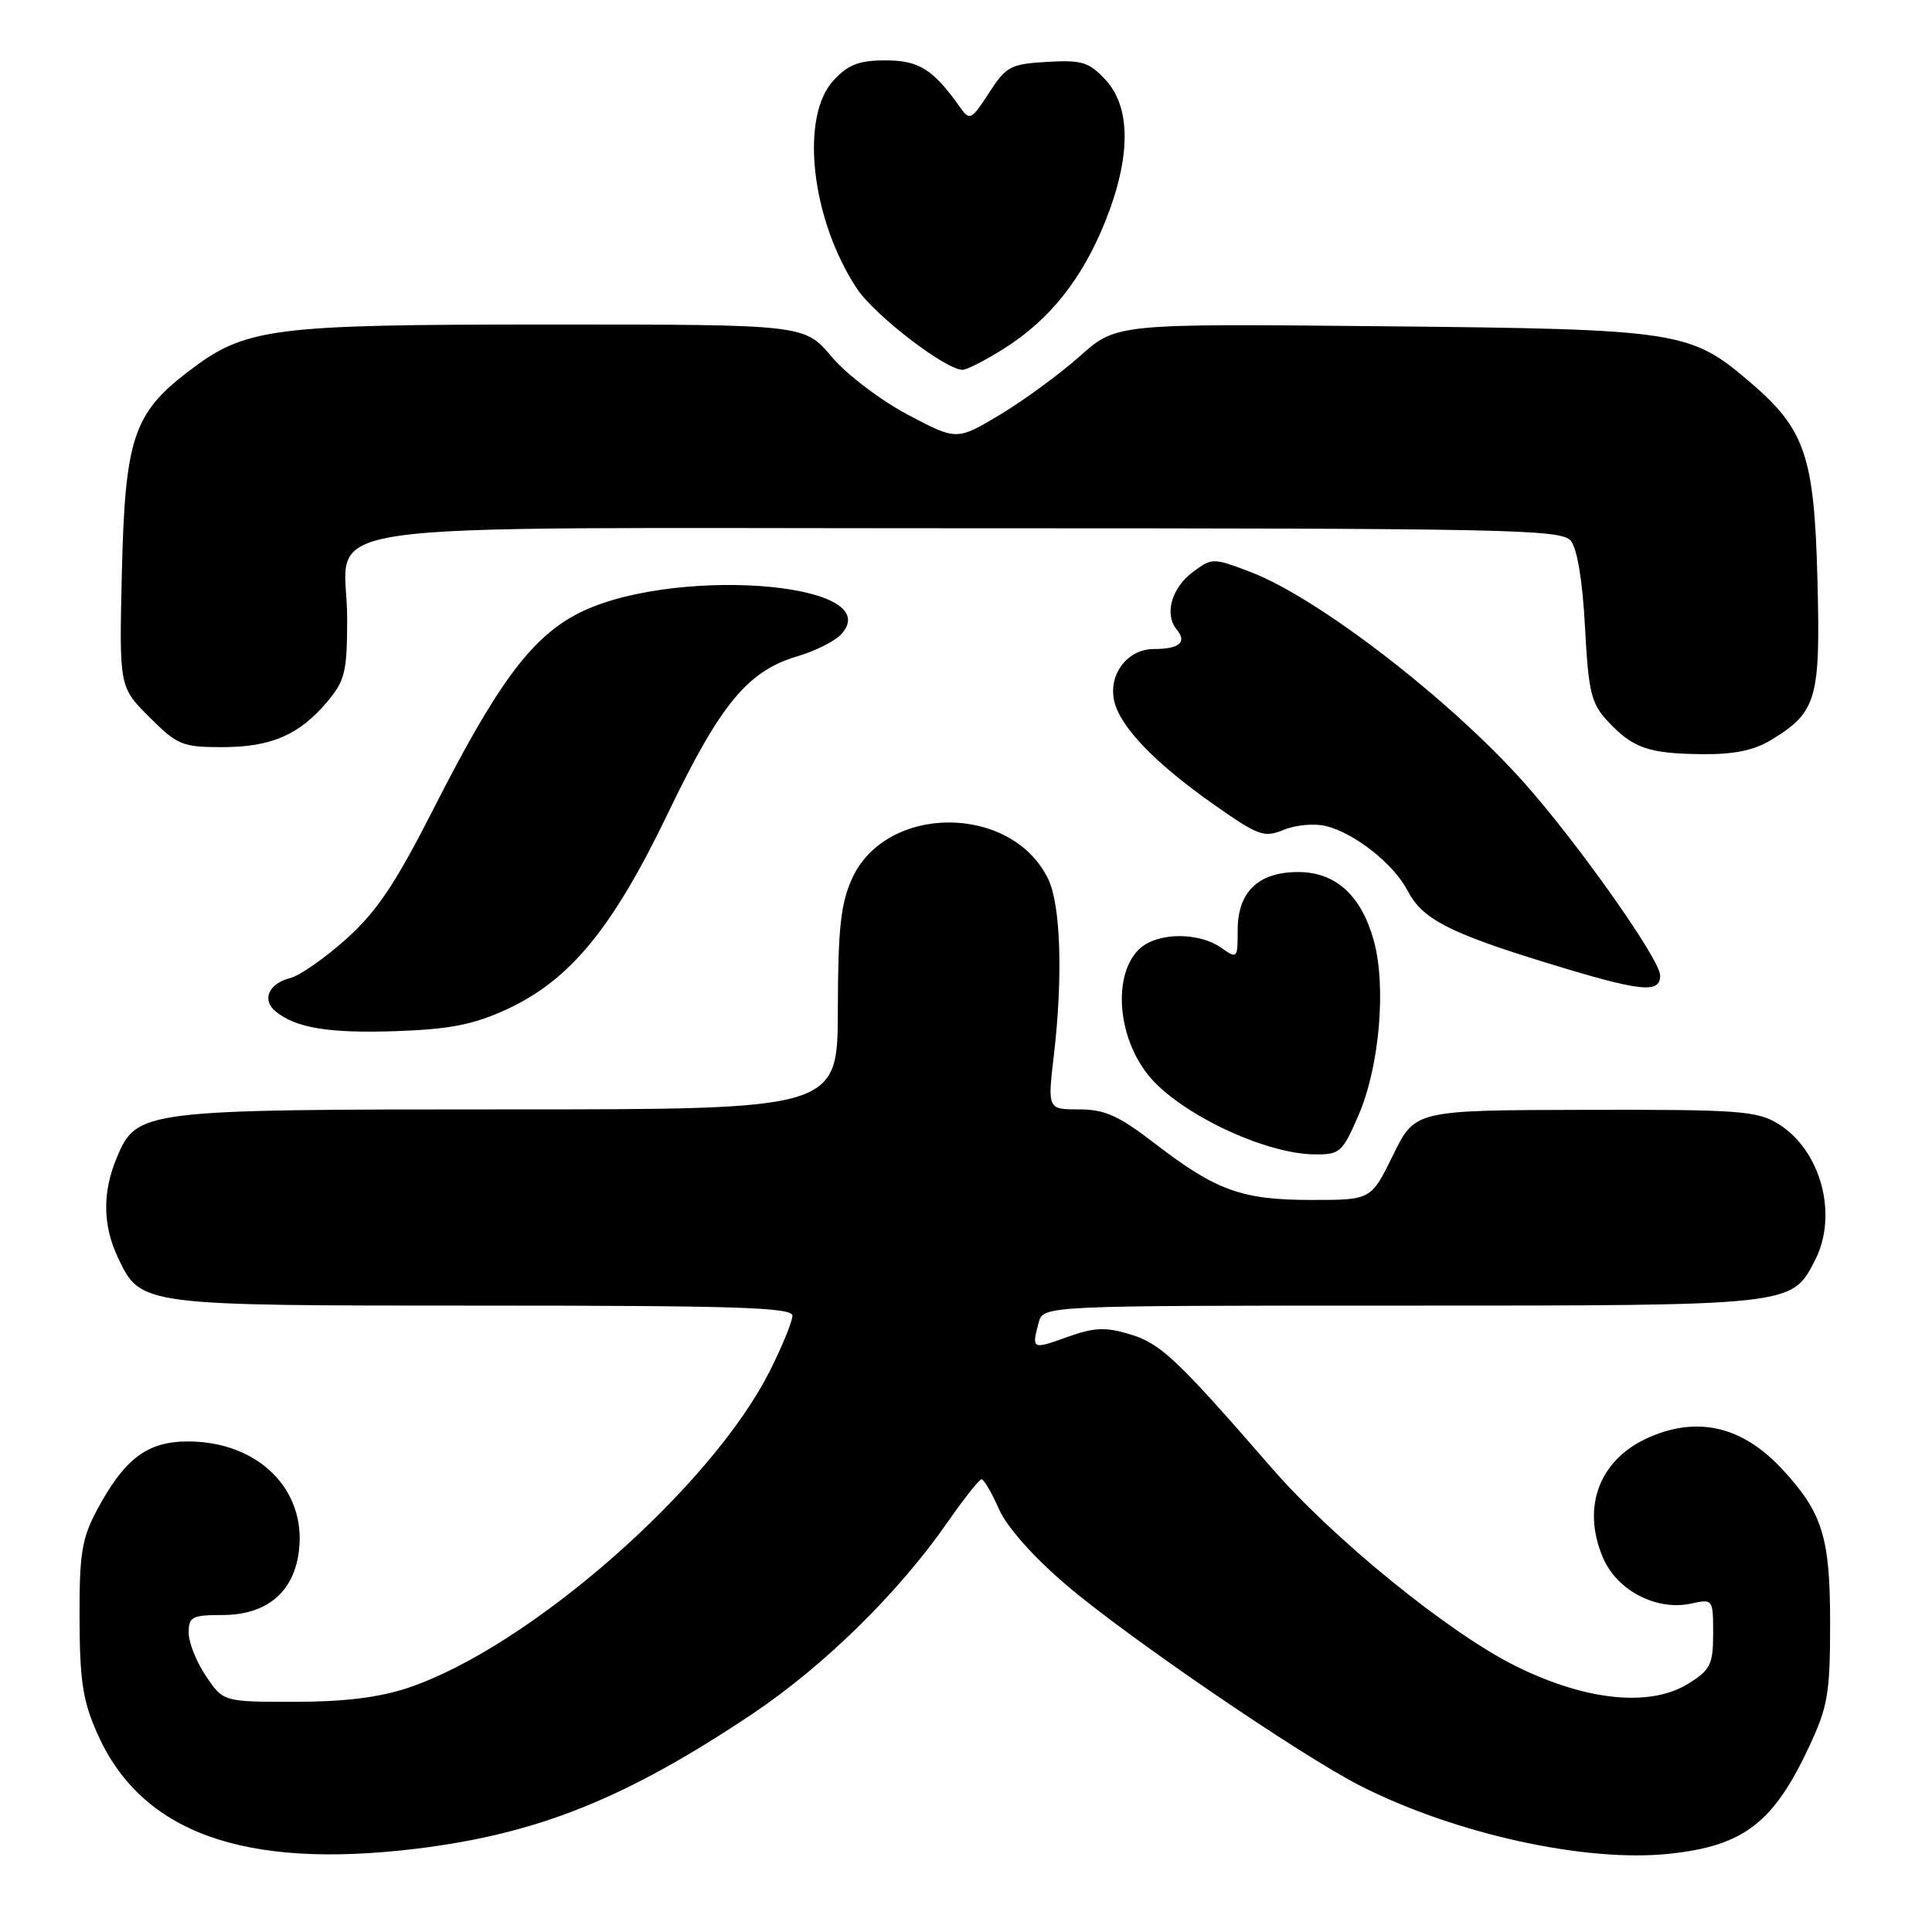 <?xml version="1.0" encoding="UTF-8" standalone="no"?>
<!DOCTYPE svg PUBLIC "-//W3C//DTD SVG 1.1//EN" "http://www.w3.org/Graphics/SVG/1.1/DTD/svg11.dtd" >
<svg xmlns="http://www.w3.org/2000/svg" xmlns:xlink="http://www.w3.org/1999/xlink" version="1.1" viewBox="0 0 256 256">
 <g >
 <path fill="currentColor"
d=" M 55.03 244.98 C 71.18 243.03 82.86 238.36 99.65 227.13 C 109.19 220.74 119.06 211.06 125.57 201.68 C 127.73 198.57 129.75 196.02 130.06 196.01 C 130.36 196.01 131.40 197.77 132.35 199.93 C 133.42 202.35 136.86 206.23 141.29 210.02 C 149.41 216.95 172.42 232.66 180.31 236.66 C 192.84 243.01 210.06 246.80 221.13 245.64 C 231.00 244.61 234.97 241.58 239.69 231.50 C 242.21 226.12 242.50 224.42 242.50 215.00 C 242.50 203.67 241.48 200.42 236.14 194.66 C 230.95 189.08 225.14 187.64 218.72 190.36 C 212.02 193.20 209.51 199.51 212.37 206.33 C 214.20 210.73 219.48 213.49 224.10 212.48 C 226.97 211.85 227.00 211.89 227.00 216.44 C 227.00 220.53 226.65 221.25 223.75 223.07 C 218.70 226.24 210.19 225.39 200.87 220.78 C 192.05 216.42 176.69 203.95 168.46 194.46 C 155.99 180.10 153.78 178.01 149.73 176.80 C 146.44 175.81 144.99 175.88 141.37 177.18 C 136.76 178.84 136.68 178.80 137.63 175.25 C 138.23 173.00 138.23 173.00 185.67 173.00 C 237.70 173.00 237.38 173.04 240.48 167.03 C 243.61 160.98 241.28 152.36 235.58 148.89 C 232.80 147.19 230.31 147.01 210.00 147.06 C 187.50 147.11 187.50 147.11 184.59 153.05 C 181.68 159.00 181.68 159.00 173.81 159.00 C 164.55 159.00 161.17 157.78 153.05 151.54 C 148.22 147.82 146.40 147.00 142.97 147.00 C 138.80 147.00 138.80 147.00 139.65 139.75 C 140.85 129.49 140.55 119.91 138.90 116.50 C 134.10 106.51 117.42 106.47 112.90 116.42 C 111.40 119.72 111.04 123.02 111.02 133.75 C 111.00 147.00 111.00 147.00 67.47 147.00 C 18.69 147.00 18.12 147.07 15.46 153.43 C 13.55 158.00 13.61 162.38 15.63 166.64 C 18.66 173.02 18.50 173.00 63.95 173.00 C 97.60 173.00 105.00 173.24 105.00 174.34 C 105.00 175.08 103.67 178.34 102.04 181.59 C 94.29 197.08 70.03 218.34 54.00 223.67 C 50.22 224.93 45.54 225.50 39.05 225.50 C 29.59 225.50 29.59 225.50 27.30 222.10 C 26.03 220.23 25.00 217.65 25.00 216.35 C 25.00 214.24 25.44 214.00 29.44 214.00 C 35.34 214.00 38.94 210.99 39.61 205.50 C 40.61 197.35 34.18 191.00 24.91 191.00 C 19.50 191.00 16.49 193.28 12.83 200.12 C 10.83 203.89 10.51 205.89 10.54 214.50 C 10.57 222.76 10.98 225.41 12.91 229.74 C 18.73 242.82 32.27 247.72 55.03 244.98 Z  M 180.02 147.75 C 182.80 141.31 183.72 130.65 182.02 124.58 C 180.35 118.61 176.96 115.55 172.02 115.55 C 166.75 115.55 164.00 118.17 164.00 123.21 C 164.00 127.04 163.96 127.09 161.78 125.56 C 159.26 123.79 154.76 123.53 152.04 124.98 C 147.50 127.41 147.52 136.58 152.08 142.37 C 156.03 147.40 167.44 152.88 174.13 152.96 C 177.56 153.00 177.87 152.72 180.02 147.75 Z  M 67.00 133.81 C 75.49 129.93 81.12 123.11 88.54 107.69 C 95.50 93.22 99.08 88.89 105.73 86.94 C 108.06 86.25 110.65 84.94 111.48 84.03 C 117.84 77.00 88.27 74.90 76.16 81.52 C 70.20 84.78 65.73 90.89 57.55 106.97 C 52.40 117.10 49.96 120.75 45.90 124.40 C 43.07 126.94 39.72 129.28 38.45 129.60 C 35.61 130.31 34.65 132.47 36.50 134.00 C 39.16 136.21 43.59 136.94 52.50 136.63 C 59.53 136.39 62.70 135.77 67.00 133.81 Z  M 219.98 129.25 C 219.96 127.12 209.05 111.68 201.95 103.71 C 192.08 92.63 174.59 79.17 165.67 75.78 C 160.72 73.90 160.61 73.90 158.07 75.79 C 155.24 77.89 154.25 81.39 155.91 83.40 C 157.33 85.10 156.29 86.00 152.89 86.00 C 149.38 86.00 146.82 89.38 147.65 92.93 C 148.45 96.36 153.12 101.19 160.89 106.64 C 166.77 110.77 167.50 111.03 170.12 109.95 C 171.70 109.30 174.19 109.08 175.73 109.46 C 179.54 110.42 184.70 114.51 186.52 118.03 C 188.45 121.77 192.00 123.61 205.00 127.60 C 217.39 131.41 220.01 131.70 219.98 129.25 Z  M 234.70 98.04 C 240.74 94.36 241.23 92.66 240.82 76.78 C 240.40 60.41 239.20 56.90 231.92 50.66 C 223.93 43.83 222.58 43.62 183.21 43.23 C 147.92 42.88 147.92 42.88 143.09 47.19 C 140.43 49.56 135.67 53.05 132.52 54.94 C 126.77 58.38 126.77 58.38 120.27 54.94 C 116.67 53.03 112.17 49.61 110.18 47.25 C 106.58 43.00 106.58 43.00 72.97 43.00 C 35.66 43.00 32.54 43.41 24.88 49.28 C 17.68 54.79 16.57 58.18 16.15 75.76 C 15.79 91.02 15.79 91.02 19.78 95.01 C 23.49 98.72 24.16 99.00 29.43 99.00 C 35.93 99.00 39.66 97.39 43.38 92.96 C 45.72 90.17 46.00 89.01 46.00 81.92 C 46.00 68.68 36.88 70.00 128.38 70.00 C 200.00 70.00 206.87 70.14 208.13 71.65 C 208.99 72.68 209.70 76.96 210.02 83.09 C 210.48 91.74 210.84 93.20 213.02 95.55 C 216.35 99.13 218.43 99.86 225.50 99.93 C 229.77 99.98 232.42 99.43 234.70 98.04 Z  M 133.11 46.14 C 139.14 42.32 143.41 36.93 146.47 29.30 C 149.86 20.83 149.87 14.23 146.50 10.59 C 144.30 8.22 143.37 7.93 138.75 8.20 C 133.90 8.48 133.32 8.79 131.04 12.32 C 128.76 15.85 128.48 16.00 127.29 14.32 C 123.68 9.20 121.79 8.00 117.35 8.00 C 113.83 8.00 112.40 8.55 110.45 10.65 C 105.96 15.49 107.48 29.04 113.53 38.22 C 115.87 41.76 125.28 49.00 127.54 49.00 C 128.13 49.00 130.64 47.71 133.11 46.14 Z "/>
</g>
</svg>